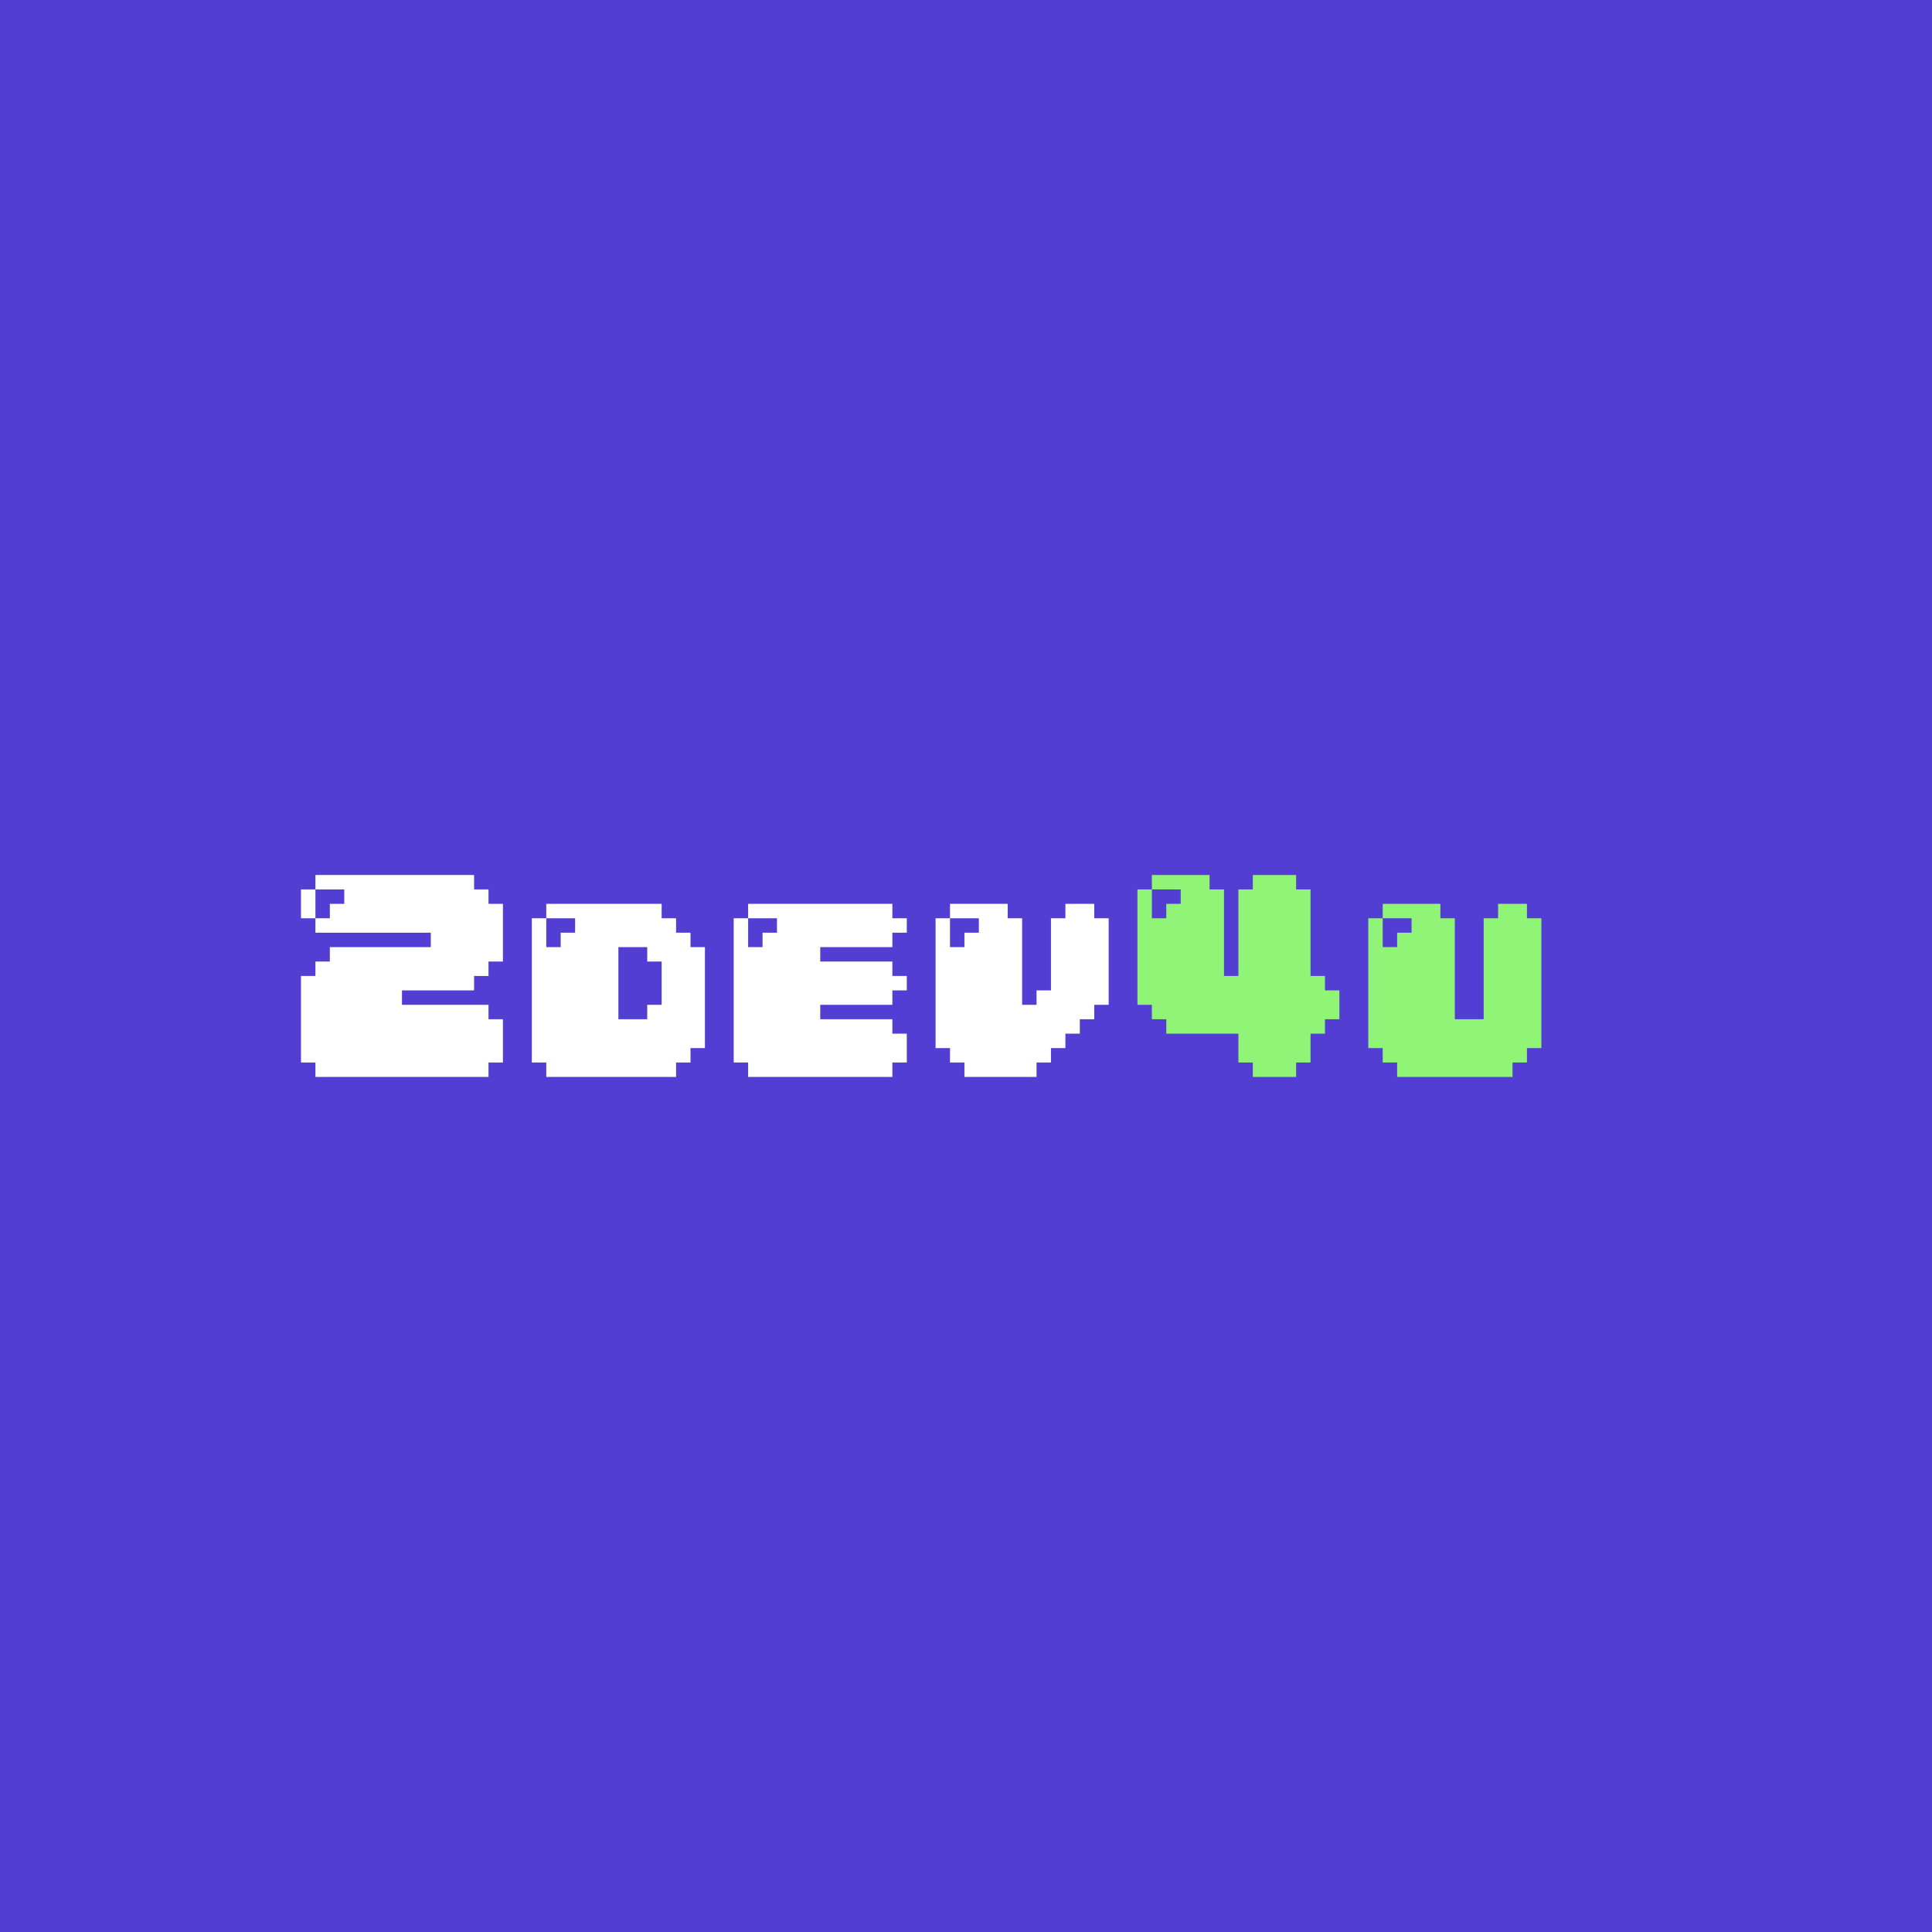 <svg width="276" height="276" viewBox="0 0 276 276" fill="none" xmlns="http://www.w3.org/2000/svg">
<path d="M0 0H276V276H0V0Z" fill="#533ED3"/>
<path d="M218.135 129.121V131.182H220.196V149.727H218.135V151.787H216.075V153.848H199.59V151.787H197.529V149.727H195.469V131.182H197.529V135.303H199.59V133.242H201.651V131.182H197.529V129.121H205.772V131.182H207.832V145.606H211.953V131.182H214.014V129.121H218.135Z" fill="#90F577"/>
<path d="M189.279 139.424V141.485H191.34V145.606H189.279V147.666H187.218V151.788H185.158V153.848H178.976V151.788H176.916V147.666H166.613V145.606H164.552V143.545H162.491V127.061H164.552V131.182H166.613V129.121H168.673V127.061H164.552V125H172.794V127.061H174.855V139.424H176.916V127.061H178.976V125H185.158V127.061H187.218V139.424H189.279Z" fill="#90F577"/>
<path d="M156.32 129.121V131.182H158.38V143.545H156.32V145.606H154.259V147.666H152.199V149.727H150.138V151.787H148.078V153.848H137.775V151.787H135.714V149.727H133.653V131.182H135.714V135.303H137.775V133.242H139.835V131.182H135.714V129.121H143.956V131.182H146.017V143.545H148.078V141.485H150.138V131.182H152.199V129.121H156.32Z" fill="white"/>
<path d="M127.482 129.121V131.182H129.542V133.242H127.482V135.303H117.179V137.363H127.482V139.424H129.542V141.485H127.482V143.545H117.179V145.606H127.482V147.666H129.542V151.787H127.482V153.848H106.876V151.787H104.815V131.182H106.876V135.303H108.937V133.242H110.997V131.182H106.876V129.121H127.482Z" fill="white"/>
<path d="M98.644 133.242V135.303H100.704V149.727H98.644V151.787H96.583V153.848H78.038V151.787H75.977V131.182H78.038V135.303H80.099V133.242H82.159V131.182H78.038V129.121H94.522V131.182H96.583V133.242H98.644ZM94.522 137.363H92.462V135.303H88.341V145.606H92.462V143.545H94.522V137.363Z" fill="white"/>
<path d="M69.787 127.061V129.121H71.848V137.363H69.787V139.424H67.727V141.485H57.424V143.545H69.787V145.606H71.848V151.788H69.787V153.848H45.061V151.788H43V139.424H45.061V137.363H47.121V135.303H61.545V133.242H45.061V131.182H47.121V129.121H49.182V127.061H45.061V125H67.727V127.061H69.787ZM45.061 127.061V131.182H43V127.061H45.061Z" fill="white"/>
</svg>
